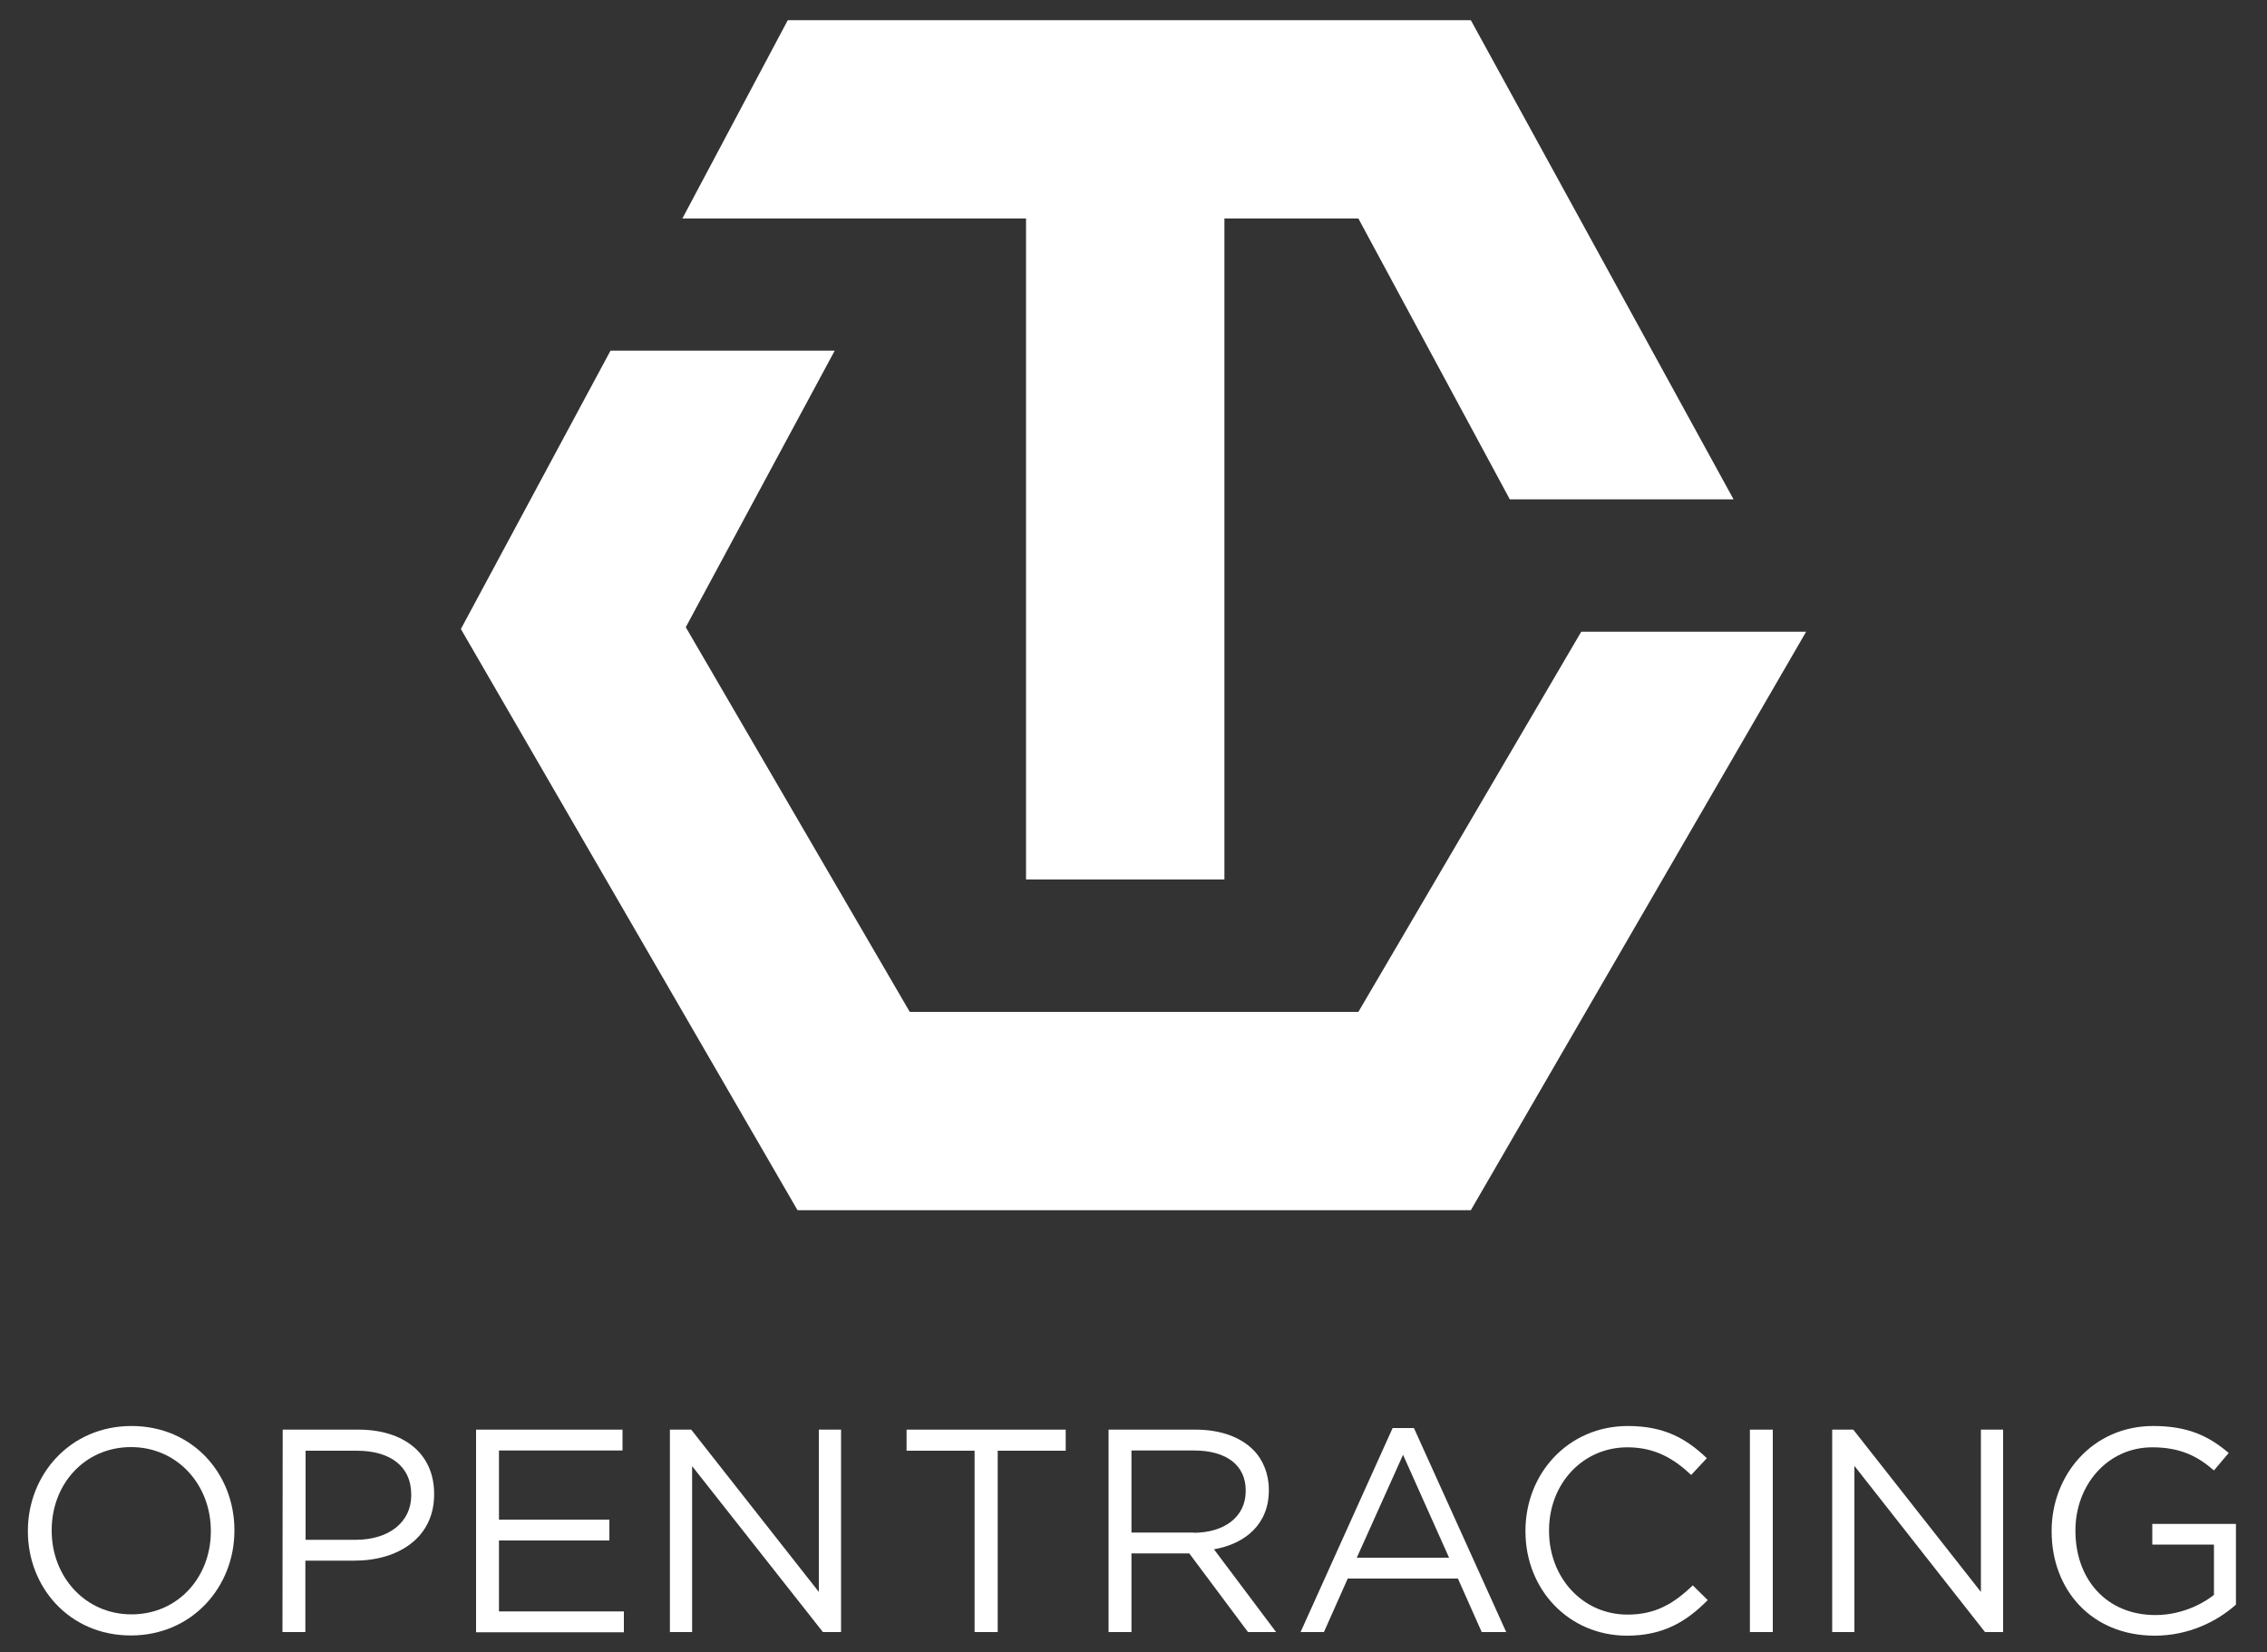<?xml version="1.0" encoding="utf-8"?>
<!-- Generator: Adobe Illustrator 21.1.0, SVG Export Plug-In . SVG Version: 6.00 Build 0)  -->
<svg version="1.1" id="Layer_1" xmlns="http://www.w3.org/2000/svg" xmlns:xlink="http://www.w3.org/1999/xlink" x="0px" y="0px"
	 viewBox="0 0 1000 729" style="enable-background:new 0 0 1000 729;" xml:space="preserve">
<rect x="0" y="0" width="1000" height="729" fill="#333333" stroke="none"/>
<style type="text/css">
	.st0{fill:#FFFFFF;}
</style>
<polygon class="st0" points="697.5,278.7 599.2,446.4 500,446.4 401.3,446.4 302.5,276.7 368.2,154.7 269.3,154.7 203.3,277.5 
	351.8,533.9 500,533.9 648.8,533.9 796.7,278.7 "/>
<polygon class="st0" points="648.8,8.9 347.5,8.9 301,96.4 452.6,96.4 452.6,388 540.1,388 540.1,96.4 599.2,96.4 666,220.3 
	764.7,220.3 "/>
<g>
	<g>
		<path class="st0" d="M12.3,675.6v-0.3c0-24.6,18.5-46.2,45.7-46.2s45.4,21.3,45.4,45.9v0.3c0,24.6-18.5,46.2-45.7,46.2
			C30.6,721.5,12.3,700.2,12.3,675.6z M93,675.6v-0.3c0-20.3-14.8-36.9-35.2-36.9s-35,16.3-35,36.6v0.3c0,20.3,14.8,36.9,35.2,36.9
			S93,695.9,93,675.6z"/>
		<path class="st0" d="M124.7,630.7h33.4c20.2,0,33.4,10.7,33.4,28.3v0.3c0,19.3-16.1,29.2-35.1,29.2h-21.7V720h-10.1L124.7,630.7
			L124.7,630.7z M156.9,679.3c14.8,0,24.5-7.9,24.5-19.6v-0.3c0-12.8-9.6-19.4-24-19.4h-22.6v39.3L156.9,679.3L156.9,679.3z"/>
		<path class="st0" d="M210,630.7h64.6v9.2h-54.5v30.5h48.7v9.2h-48.7v31.3h55.1v9.2H210V630.7z"/>
		<path class="st0" d="M295.5,630.7h9.4l56.3,71.6v-71.6h9.8V720h-8l-57.7-73.2V720h-9.8V630.7z"/>
	</g>
</g>
<g>
	<g>
		<path class="st0" d="M429.9,640h-30v-9.3h70.2v9.3h-30v80h-10.2V640z"/>
		<path class="st0" d="M489,630.7h38.4c11,0,19.8,3.3,25.4,8.9c4.3,4.3,6.9,10.6,6.9,17.6v0.3c0,14.8-10.2,23.5-24.2,26l27.4,36.5
			h-12.4l-25.9-34.7h-25.5V720H489L489,630.7L489,630.7z M526.5,676.2c13.4,0,23-6.9,23-18.4v-0.3c0-11-8.4-17.6-22.8-17.6h-27.6
			v36.2H526.5z"/>
		<path class="st0" d="M614.3,630h9.4l40.7,90h-10.8l-10.5-23.6h-48.6L584,720h-10.3L614.3,630z M639.2,687.2l-20.3-45.4l-20.4,45.4
			H639.2z"/>
		<path class="st0" d="M672.9,675.6v-0.3c0-25.3,18.9-46.2,45.2-46.2c16.2,0,25.9,5.7,34.8,14.2l-6.9,7.4
			c-7.5-7.1-15.9-12.2-28.1-12.2c-19.8,0-34.6,16.1-34.6,36.6v0.3c0,20.7,14.9,36.9,34.6,36.9c12.2,0,20.3-4.7,28.8-12.9l6.6,6.5
			c-9.3,9.4-19.5,15.7-35.7,15.7C691.9,721.5,672.9,701.2,672.9,675.6z"/>
		<path class="st0" d="M771.9,630.7H782V720h-10.1V630.7z"/>
		<path class="st0" d="M808.1,630.7h9.4l56.3,71.6v-71.6h9.8V720h-8L818,646.7V720h-9.8V630.7z"/>
		<path class="st0" d="M905,675.6v-0.3c0-24.5,18-46.2,44.8-46.2c15.1,0,24.4,4.3,33.3,11.9l-6.5,7.7c-6.9-6-14.5-10.2-27.2-10.2
			c-19.8,0-33.9,16.7-33.9,36.6v0.3c0,21.3,13.7,37.1,35.3,37.1c10.2,0,19.6-4,25.8-8.9v-22.2h-27.2v-9.1h36.9v35.6
			c-8.3,7.4-20.8,13.7-35.9,13.7C922.3,721.5,905,701.1,905,675.6z"/>
	</g>
</g>
</svg>
